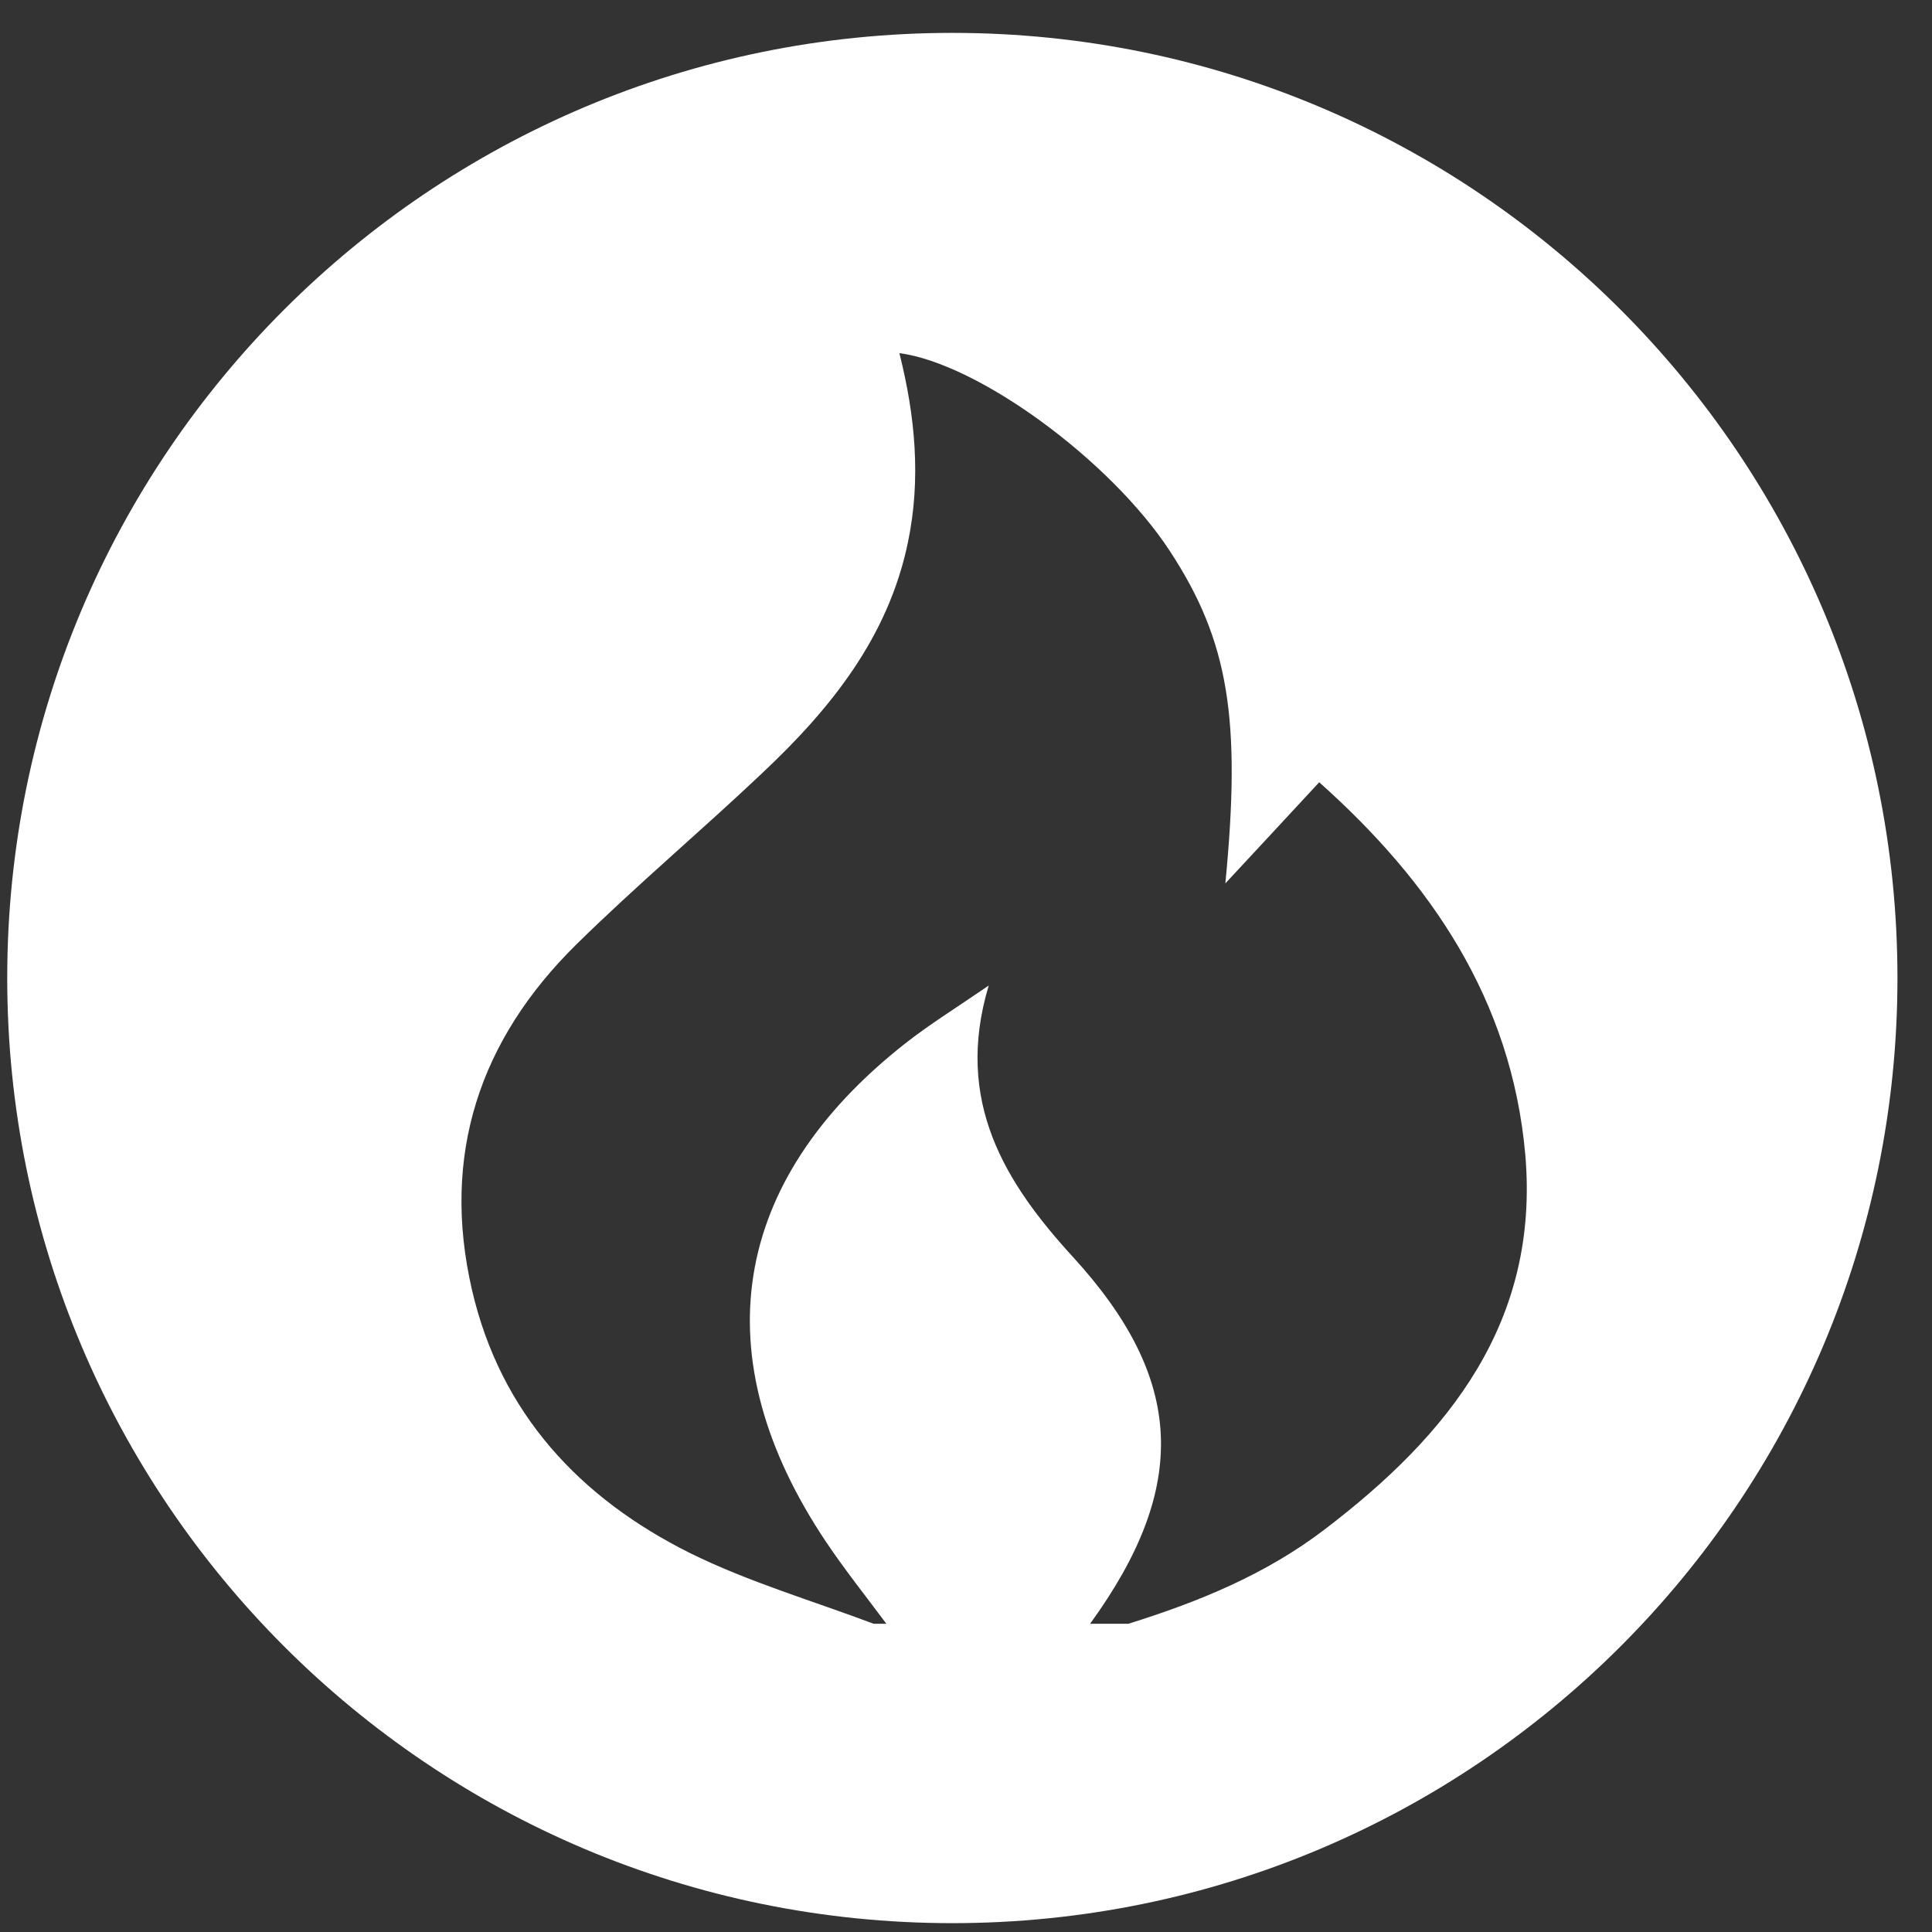 ﻿<?xml version="1.0" encoding="utf-8"?>
<svg version="1.1" xmlns:xlink="http://www.w3.org/1999/xlink" width="50px" height="50px" xmlns="http://www.w3.org/2000/svg">
  <rect width="100%" height="100%" fill="#333333" stroke="none"/>
  <defs>
    <pattern id="BGPattern" patternUnits="userSpaceOnUse" alignment="0 0" imageRepeat="None" />
    <mask fill="white" id="Clip5237">
      <path d="M 49.106 25.311  C 49.106 11.802  38.155 0.851  24.646 0.851  C 11.137 0.851  0.187 11.802  0.187 25.311  C 0.187 38.82  11.137 49.771  24.646 49.771  C 38.155 49.771  49.106 38.82  49.106 25.311  Z M 39.474 29.877  C 39.85 34.209  37.493 37.138  34.284 39.58  C 32.765 40.743  31.017 41.457  29.205 42.022  L 28.212 42.022  C 30.803 38.45  30.641 35.677  27.777 32.54  C 26.023 30.624  24.685 28.513  25.588 25.506  C 24.756 26.077  24.061 26.506  23.425 27.006  C 18.892 30.572  18.171 35.118  21.379 39.905  C 21.866 40.632  22.418 41.321  22.938 42.022  L 22.607 42.022  C 21.022 41.425  19.379 40.944  17.865 40.197  C 15.008 38.775  12.955 36.58  12.215 33.384  C 11.41 29.896  12.41 26.902  14.93 24.428  C 16.476 22.908  18.145 21.505  19.723 20.011  C 21.49 18.349  22.983 16.504  23.496 14.042  C 23.841 12.393  23.685 10.763  23.276 9.139  C 25.328 9.412  28.744 11.919  30.277 14.263  C 31.81 16.601  32.122 18.634  31.712 22.862  C 32.505 22.012  33.291 21.161  34.141 20.245  C 37.019 22.81  39.117 25.87  39.474 29.877  Z " fill-rule="evenodd" />
    </mask>
  </defs>
  <g transform="matrix(1 0 0 1 -722 -113 )">
    <path d="M 49.106 25.311  C 49.106 11.802  38.155 0.851  24.646 0.851  C 11.137 0.851  0.187 11.802  0.187 25.311  C 0.187 38.82  11.137 49.771  24.646 49.771  C 38.155 49.771  49.106 38.82  49.106 25.311  Z M 39.474 29.877  C 39.85 34.209  37.493 37.138  34.284 39.58  C 32.765 40.743  31.017 41.457  29.205 42.022  L 28.212 42.022  C 30.803 38.45  30.641 35.677  27.777 32.54  C 26.023 30.624  24.685 28.513  25.588 25.506  C 24.756 26.077  24.061 26.506  23.425 27.006  C 18.892 30.572  18.171 35.118  21.379 39.905  C 21.866 40.632  22.418 41.321  22.938 42.022  L 22.607 42.022  C 21.022 41.425  19.379 40.944  17.865 40.197  C 15.008 38.775  12.955 36.58  12.215 33.384  C 11.41 29.896  12.41 26.902  14.93 24.428  C 16.476 22.908  18.145 21.505  19.723 20.011  C 21.49 18.349  22.983 16.504  23.496 14.042  C 23.841 12.393  23.685 10.763  23.276 9.139  C 25.328 9.412  28.744 11.919  30.277 14.263  C 31.81 16.601  32.122 18.634  31.712 22.862  C 32.505 22.012  33.291 21.161  34.141 20.245  C 37.019 22.81  39.117 25.87  39.474 29.877  Z " fill-rule="nonzero" fill="rgba(255, 255, 255, 1)" stroke="none" transform="matrix(1 0 0 1 722 113 )" class="fill" />
    <path d="M 49.106 25.311  C 49.106 11.802  38.155 0.851  24.646 0.851  C 11.137 0.851  0.187 11.802  0.187 25.311  C 0.187 38.82  11.137 49.771  24.646 49.771  C 38.155 49.771  49.106 38.82  49.106 25.311  Z " stroke-width="0" stroke-dasharray="0" stroke="rgba(255, 255, 255, 0)" fill="none" transform="matrix(1 0 0 1 722 113 )" class="stroke" mask="url(#Clip5237)" />
    <path d="M 39.474 29.877  C 39.85 34.209  37.493 37.138  34.284 39.58  C 32.765 40.743  31.017 41.457  29.205 42.022  L 28.212 42.022  C 30.803 38.45  30.641 35.677  27.777 32.54  C 26.023 30.624  24.685 28.513  25.588 25.506  C 24.756 26.077  24.061 26.506  23.425 27.006  C 18.892 30.572  18.171 35.118  21.379 39.905  C 21.866 40.632  22.418 41.321  22.938 42.022  L 22.607 42.022  C 21.022 41.425  19.379 40.944  17.865 40.197  C 15.008 38.775  12.955 36.58  12.215 33.384  C 11.41 29.896  12.41 26.902  14.93 24.428  C 16.476 22.908  18.145 21.505  19.723 20.011  C 21.49 18.349  22.983 16.504  23.496 14.042  C 23.841 12.393  23.685 10.763  23.276 9.139  C 25.328 9.412  28.744 11.919  30.277 14.263  C 31.81 16.601  32.122 18.634  31.712 22.862  C 32.505 22.012  33.291 21.161  34.141 20.245  C 37.019 22.81  39.117 25.87  39.474 29.877  Z " stroke-width="0" stroke-dasharray="0" stroke="rgba(255, 255, 255, 0)" fill="none" transform="matrix(1 0 0 1 722 113 )" class="stroke" mask="url(#Clip5237)" />
  </g>
</svg>